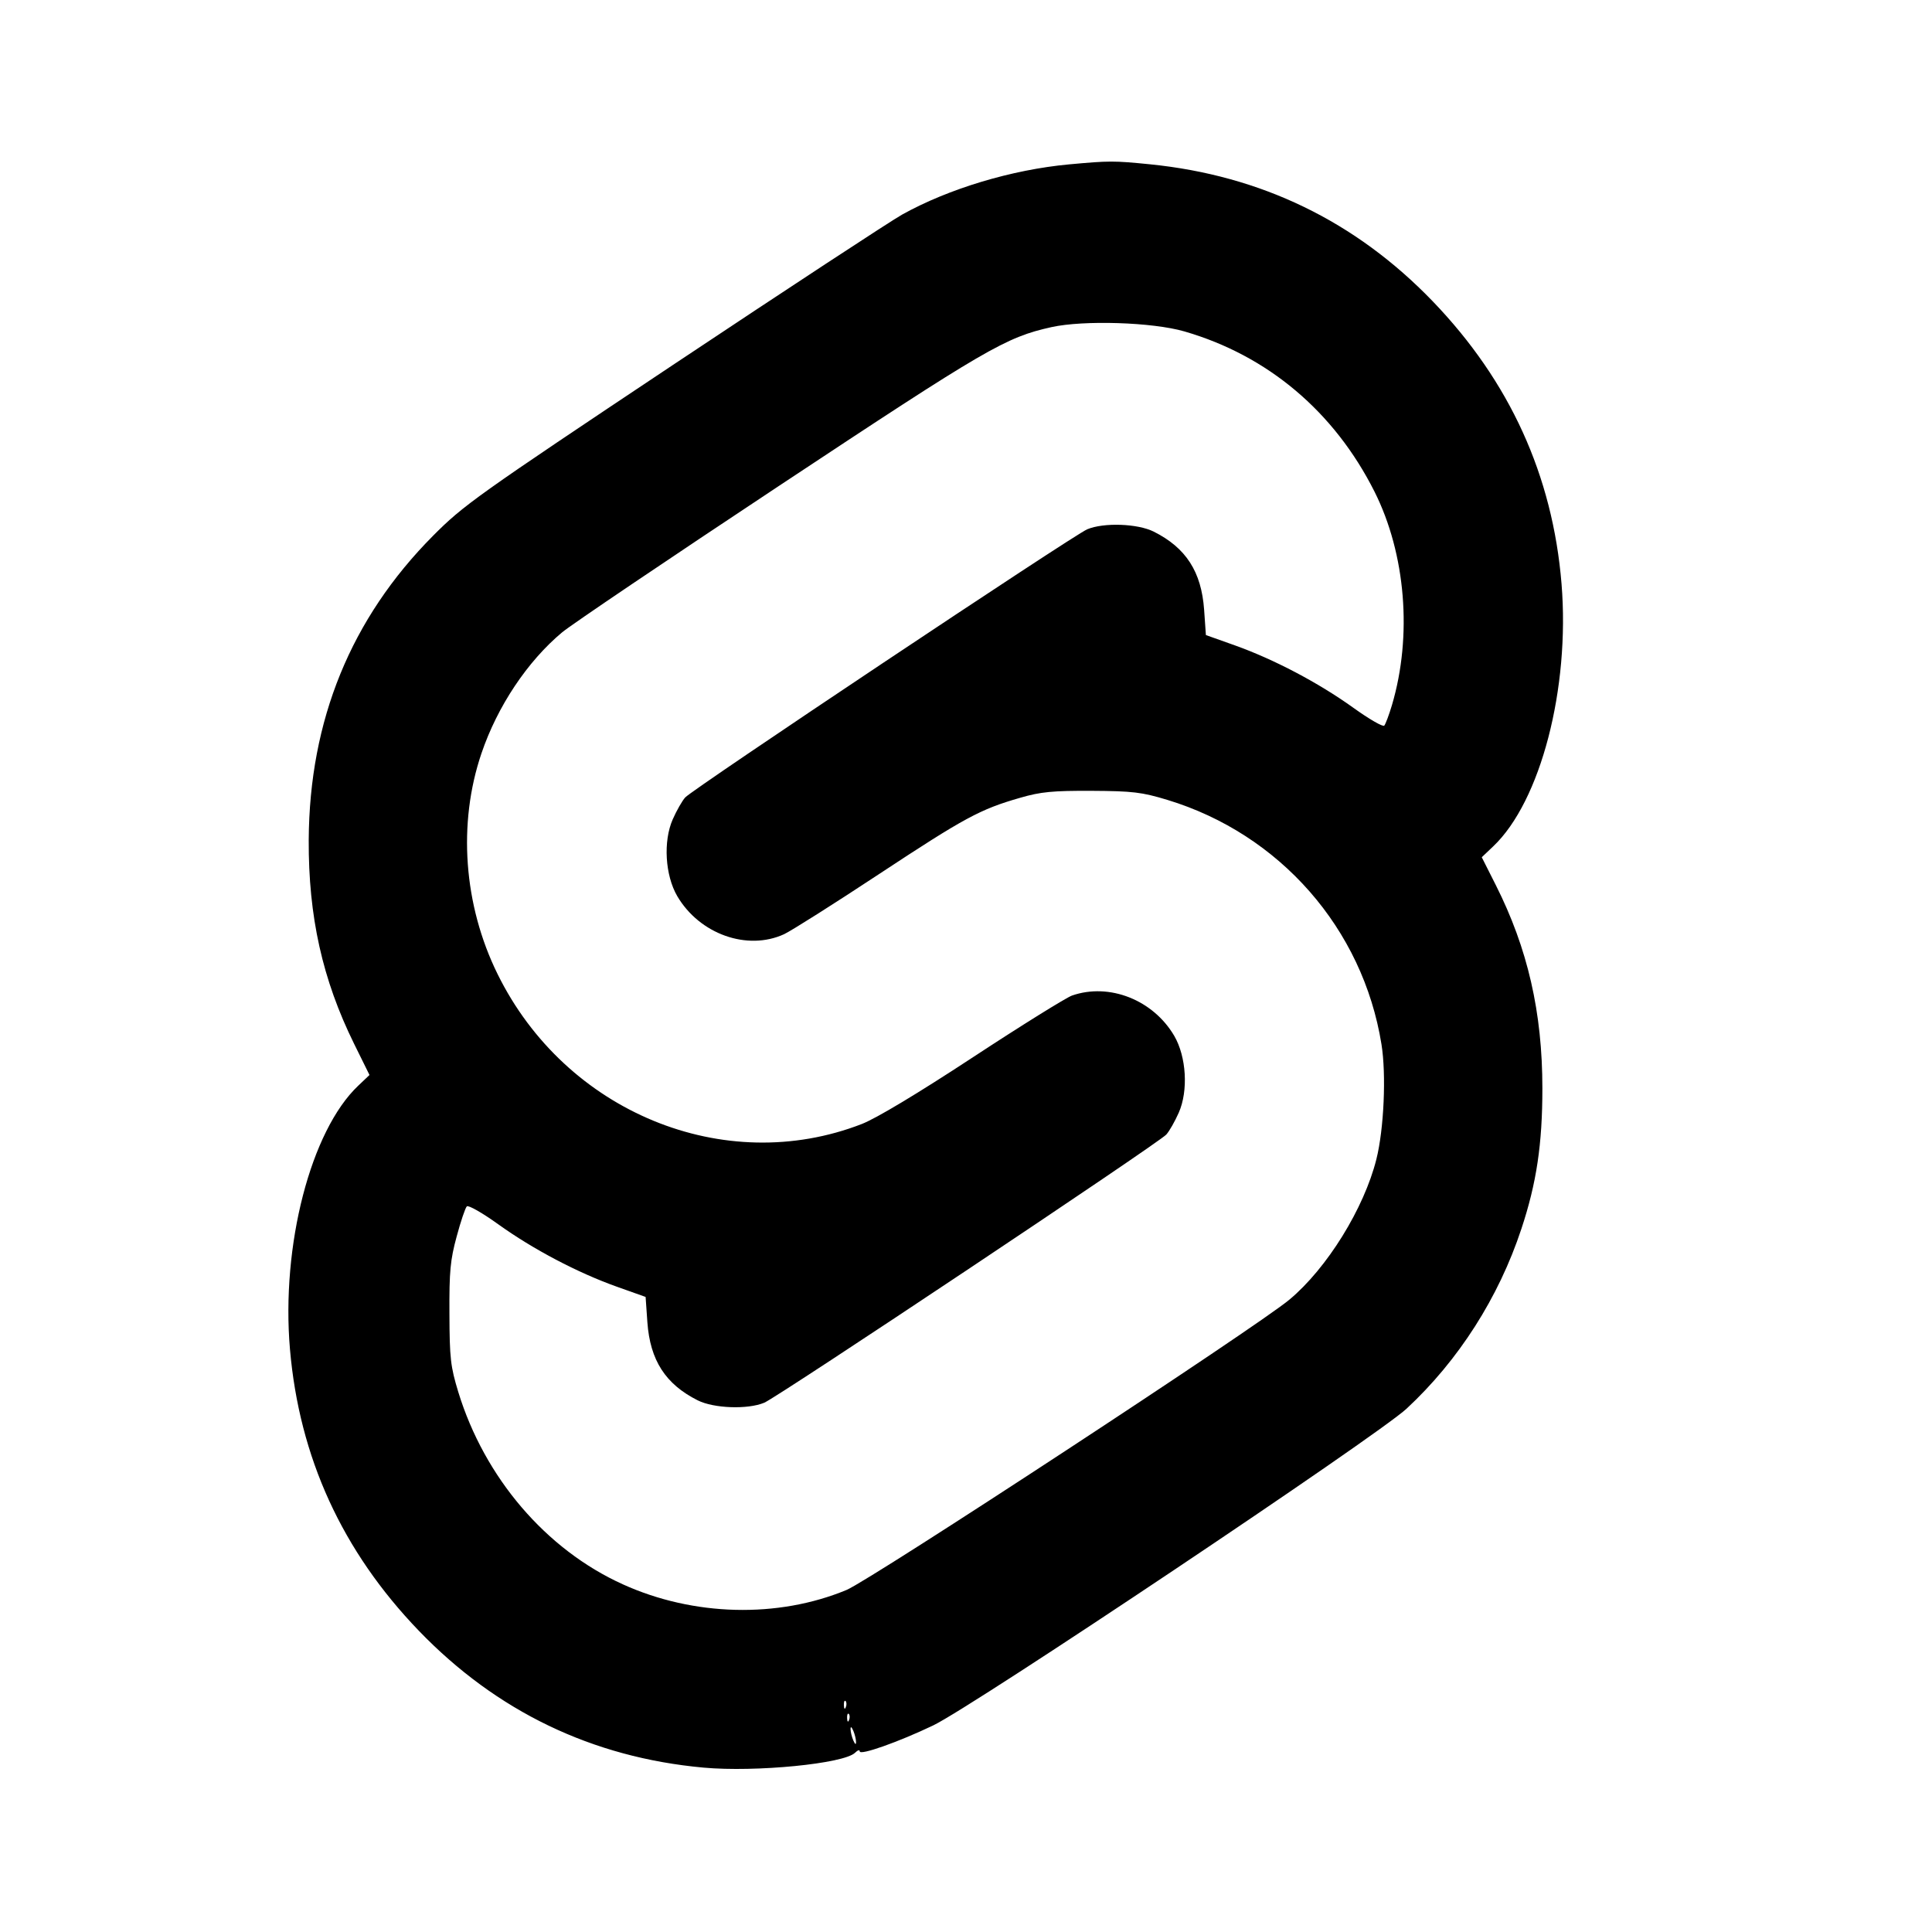 <svg width="24" height="24" viewBox="0 0 24 24" fill="none" xmlns="http://www.w3.org/2000/svg"><path d="M13.280 2.042 C 12.569 2.108,11.784 2.344,11.206 2.666 C 11.060 2.748,9.779 3.588,8.360 4.533 C 5.917 6.161,5.759 6.274,5.379 6.656 C 4.359 7.683,3.843 8.947,3.835 10.436 C 3.831 11.385,4.005 12.168,4.399 12.967 L 4.590 13.354 4.450 13.487 C 3.860 14.046,3.491 15.473,3.602 16.760 C 3.718 18.105,4.251 19.269,5.203 20.258 C 6.169 21.260,7.357 21.832,8.740 21.958 C 9.388 22.017,10.485 21.909,10.622 21.773 C 10.654 21.741,10.680 21.733,10.680 21.756 C 10.680 21.810,11.161 21.640,11.592 21.434 C 12.085 21.199,17.110 17.837,17.473 17.499 C 18.119 16.899,18.617 16.119,18.899 15.266 C 19.088 14.696,19.160 14.212,19.160 13.520 C 19.160 12.575,18.978 11.782,18.581 10.994 L 18.407 10.649 18.549 10.514 C 19.138 9.956,19.504 8.551,19.398 7.253 C 19.288 5.908,18.754 4.736,17.797 3.742 C 16.839 2.748,15.665 2.180,14.286 2.041 C 13.834 1.996,13.782 1.996,13.280 2.042 M14.713 4.117 C 15.749 4.417,16.575 5.114,17.075 6.108 C 17.463 6.882,17.546 7.900,17.291 8.760 C 17.255 8.881,17.212 8.995,17.196 9.014 C 17.181 9.033,17.007 8.933,16.810 8.791 C 16.378 8.481,15.827 8.191,15.340 8.017 L 14.980 7.889 14.958 7.574 C 14.924 7.102,14.733 6.805,14.332 6.604 C 14.132 6.504,13.711 6.489,13.506 6.575 C 13.338 6.645,8.603 9.803,8.512 9.906 C 8.474 9.948,8.404 10.071,8.357 10.178 C 8.237 10.450,8.262 10.873,8.413 11.132 C 8.690 11.604,9.282 11.815,9.740 11.605 C 9.828 11.564,10.358 11.229,10.917 10.860 C 11.985 10.156,12.175 10.053,12.674 9.910 C 12.929 9.836,13.076 9.822,13.560 9.824 C 14.072 9.827,14.182 9.840,14.500 9.936 C 15.900 10.361,16.930 11.536,17.161 12.972 C 17.222 13.348,17.192 14.025,17.098 14.400 C 16.945 15.011,16.485 15.755,16.017 16.145 C 15.616 16.481,10.818 19.625,10.516 19.751 C 9.663 20.105,8.614 20.079,7.737 19.681 C 6.782 19.249,6.019 18.356,5.693 17.292 C 5.597 16.977,5.585 16.875,5.583 16.320 C 5.580 15.791,5.594 15.650,5.673 15.360 C 5.723 15.173,5.780 15.005,5.799 14.986 C 5.817 14.967,5.993 15.067,6.190 15.209 C 6.622 15.519,7.173 15.809,7.660 15.983 L 8.020 16.111 8.042 16.426 C 8.076 16.898,8.267 17.195,8.668 17.396 C 8.868 17.496,9.289 17.511,9.494 17.425 C 9.662 17.355,14.397 14.197,14.488 14.094 C 14.526 14.052,14.596 13.929,14.643 13.822 C 14.763 13.550,14.738 13.127,14.587 12.868 C 14.325 12.421,13.780 12.206,13.317 12.367 C 13.244 12.393,12.690 12.737,12.087 13.133 C 11.397 13.586,10.885 13.893,10.705 13.963 C 8.997 14.626,7.024 13.814,6.181 12.100 C 5.758 11.242,5.685 10.229,5.981 9.358 C 6.179 8.774,6.552 8.215,6.983 7.855 C 7.091 7.764,8.307 6.943,9.684 6.031 C 12.259 4.326,12.490 4.191,13.060 4.064 C 13.461 3.975,14.317 4.002,14.713 4.117 M10.507 21.207 C 10.495 21.239,10.485 21.230,10.483 21.183 C 10.481 21.141,10.491 21.118,10.504 21.131 C 10.517 21.144,10.519 21.179,10.507 21.207 M10.547 21.367 C 10.535 21.399,10.525 21.390,10.523 21.343 C 10.521 21.301,10.531 21.278,10.544 21.291 C 10.557 21.304,10.559 21.339,10.547 21.367 M10.634 21.640 C 10.634 21.678,10.622 21.670,10.600 21.620 C 10.581 21.576,10.566 21.513,10.566 21.480 C 10.566 21.442,10.578 21.450,10.600 21.500 C 10.619 21.544,10.634 21.607,10.634 21.640 " stroke="none" fill-rule="evenodd" fill="black"></path></svg>